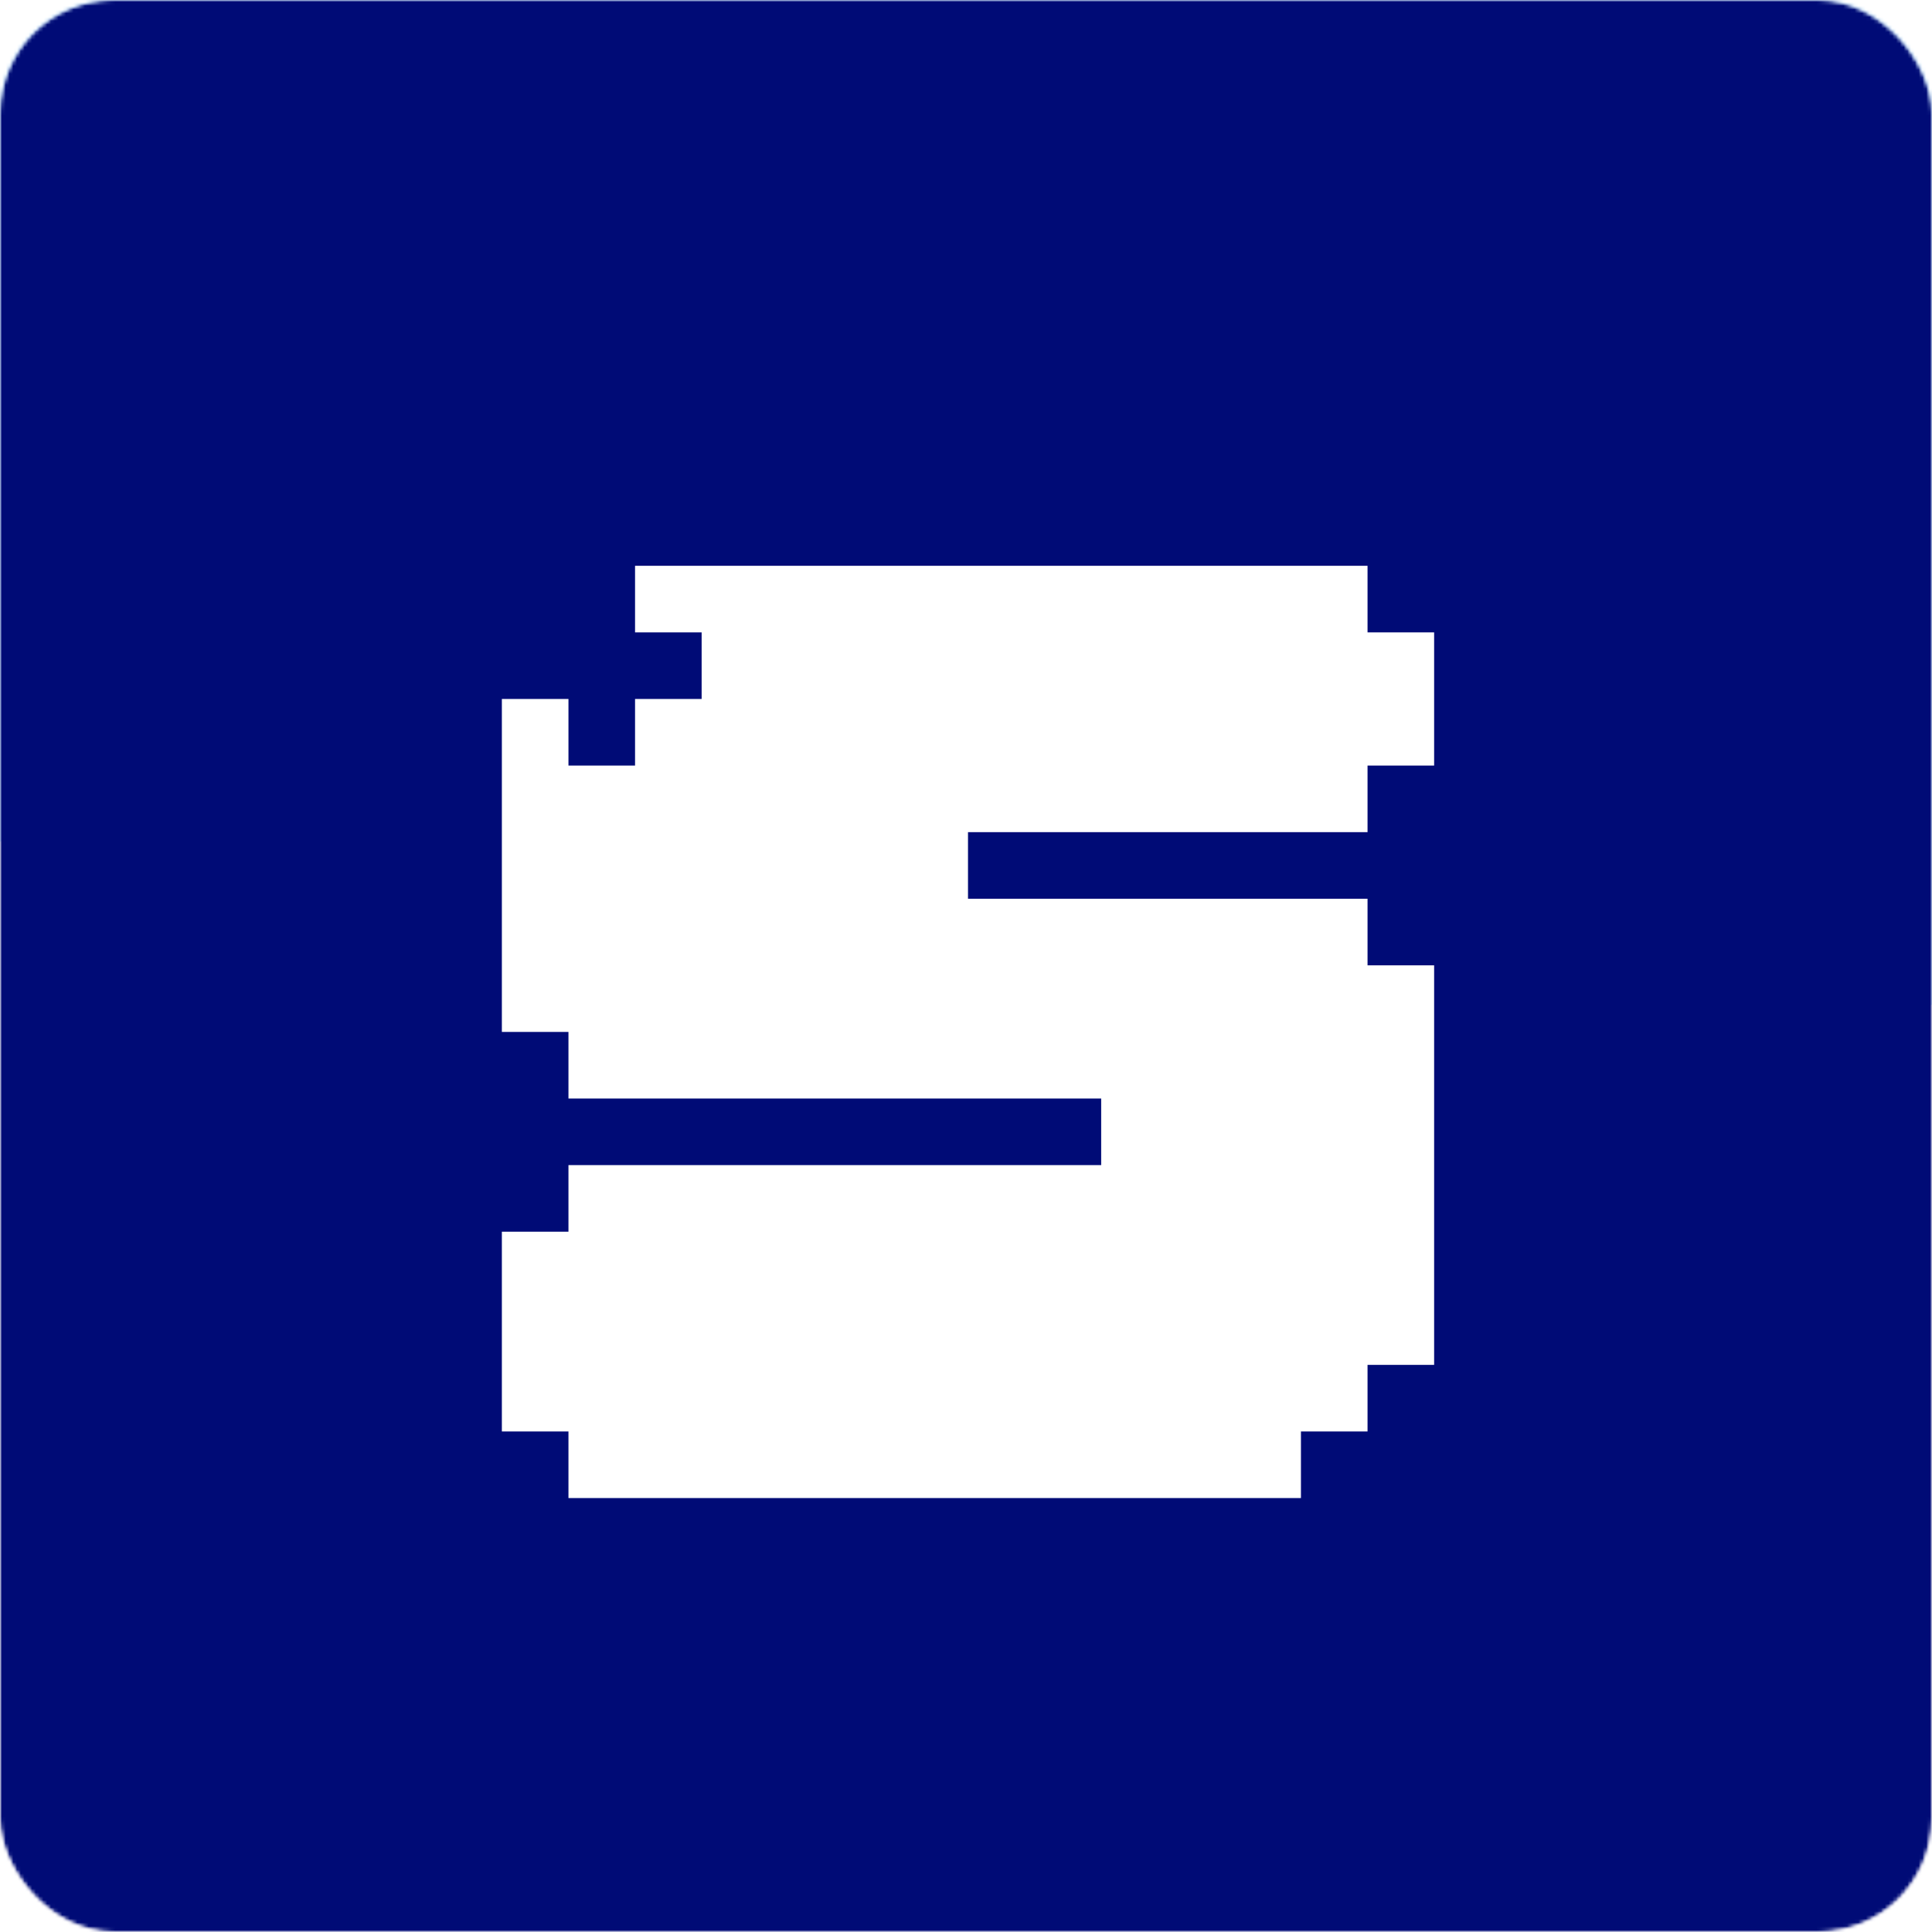 <svg width="512" height="512" viewBox="0 0 512 512" fill="none" xmlns="http://www.w3.org/2000/svg">
<g clip-path="url(#clip0_9_13)">
<mask id="mask0_9_13" style="mask-type:alpha" maskUnits="userSpaceOnUse" x="0" y="0" width="512" height="512">
<rect width="512" height="512" rx="30" fill="white"/>
</mask>
<g mask="url(#mask0_9_13)">
<rect width="512" height="512" rx="30" fill="white"/>
<path d="M-116 311.087L-73.567 276.576C-31.133 241.417 53.733 173.366 138.6 190.055C223.467 207.392 308.333 311.087 393.2 311.087C478.067 311.087 562.933 207.392 647.8 224.728C732.667 241.417 817.533 380.758 902.4 423.371C987.267 466.631 1072.13 414.783 1114.57 388.859L1157 362.935V0H1114.57C1072.13 0 987.267 0 902.4 0C817.533 0 732.667 0 647.8 0C562.933 0 478.067 0 393.2 0C308.333 0 223.467 0 138.6 0C53.733 0 -31.133 0 -73.567 0H-116V311.087Z" fill="#A2D9FF"/>
<mask id="path-4-inside-1_9_13" fill="white">
<rect width="512" height="512" rx="30"/>
</mask>
<rect width="512" height="512" rx="30" fill="#000B76" stroke="#000B76" stroke-width="80" mask="url(#path-4-inside-1_9_13)"/>
<g filter="url(#filter0_d_9_13)">
<path d="M362.412 144.941V162.588H380.059V197.882H362.412V215.529H256.529V233.176H362.412V250.824H380.059V356.706H362.412V374.353H344.765V392H150.647V374.353H133V321.412H150.647V303.765H291.824V286.118H150.647V268.471H133V180.235H150.647V197.882H168.294V180.235H185.941V162.588H168.294V144.941H362.412Z" fill="white"/>
</g>
</g>
</g>
<defs>
<filter id="filter0_d_9_13" x="128" y="144.941" width="257.059" height="257.059" filterUnits="userSpaceOnUse" color-interpolation-filters="sRGB">
<feFlood flood-opacity="0" result="BackgroundImageFix"/>
<feColorMatrix in="SourceAlpha" type="matrix" values="0 0 0 0 0 0 0 0 0 0 0 0 0 0 0 0 0 0 127 0" result="hardAlpha"/>
<feOffset dy="5"/>
<feGaussianBlur stdDeviation="2.5"/>
<feComposite in2="hardAlpha" operator="out"/>
<feColorMatrix type="matrix" values="0 0 0 0 0 0 0 0 0 0 0 0 0 0 0 0 0 0 0.25 0"/>
<feBlend mode="normal" in2="BackgroundImageFix" result="effect1_dropShadow_9_13"/>
<feBlend mode="normal" in="SourceGraphic" in2="effect1_dropShadow_9_13" result="shape"/>
</filter>
<clipPath id="clip0_9_13">
<rect width="512" height="512" fill="white"/>
</clipPath>
</defs>
</svg>
